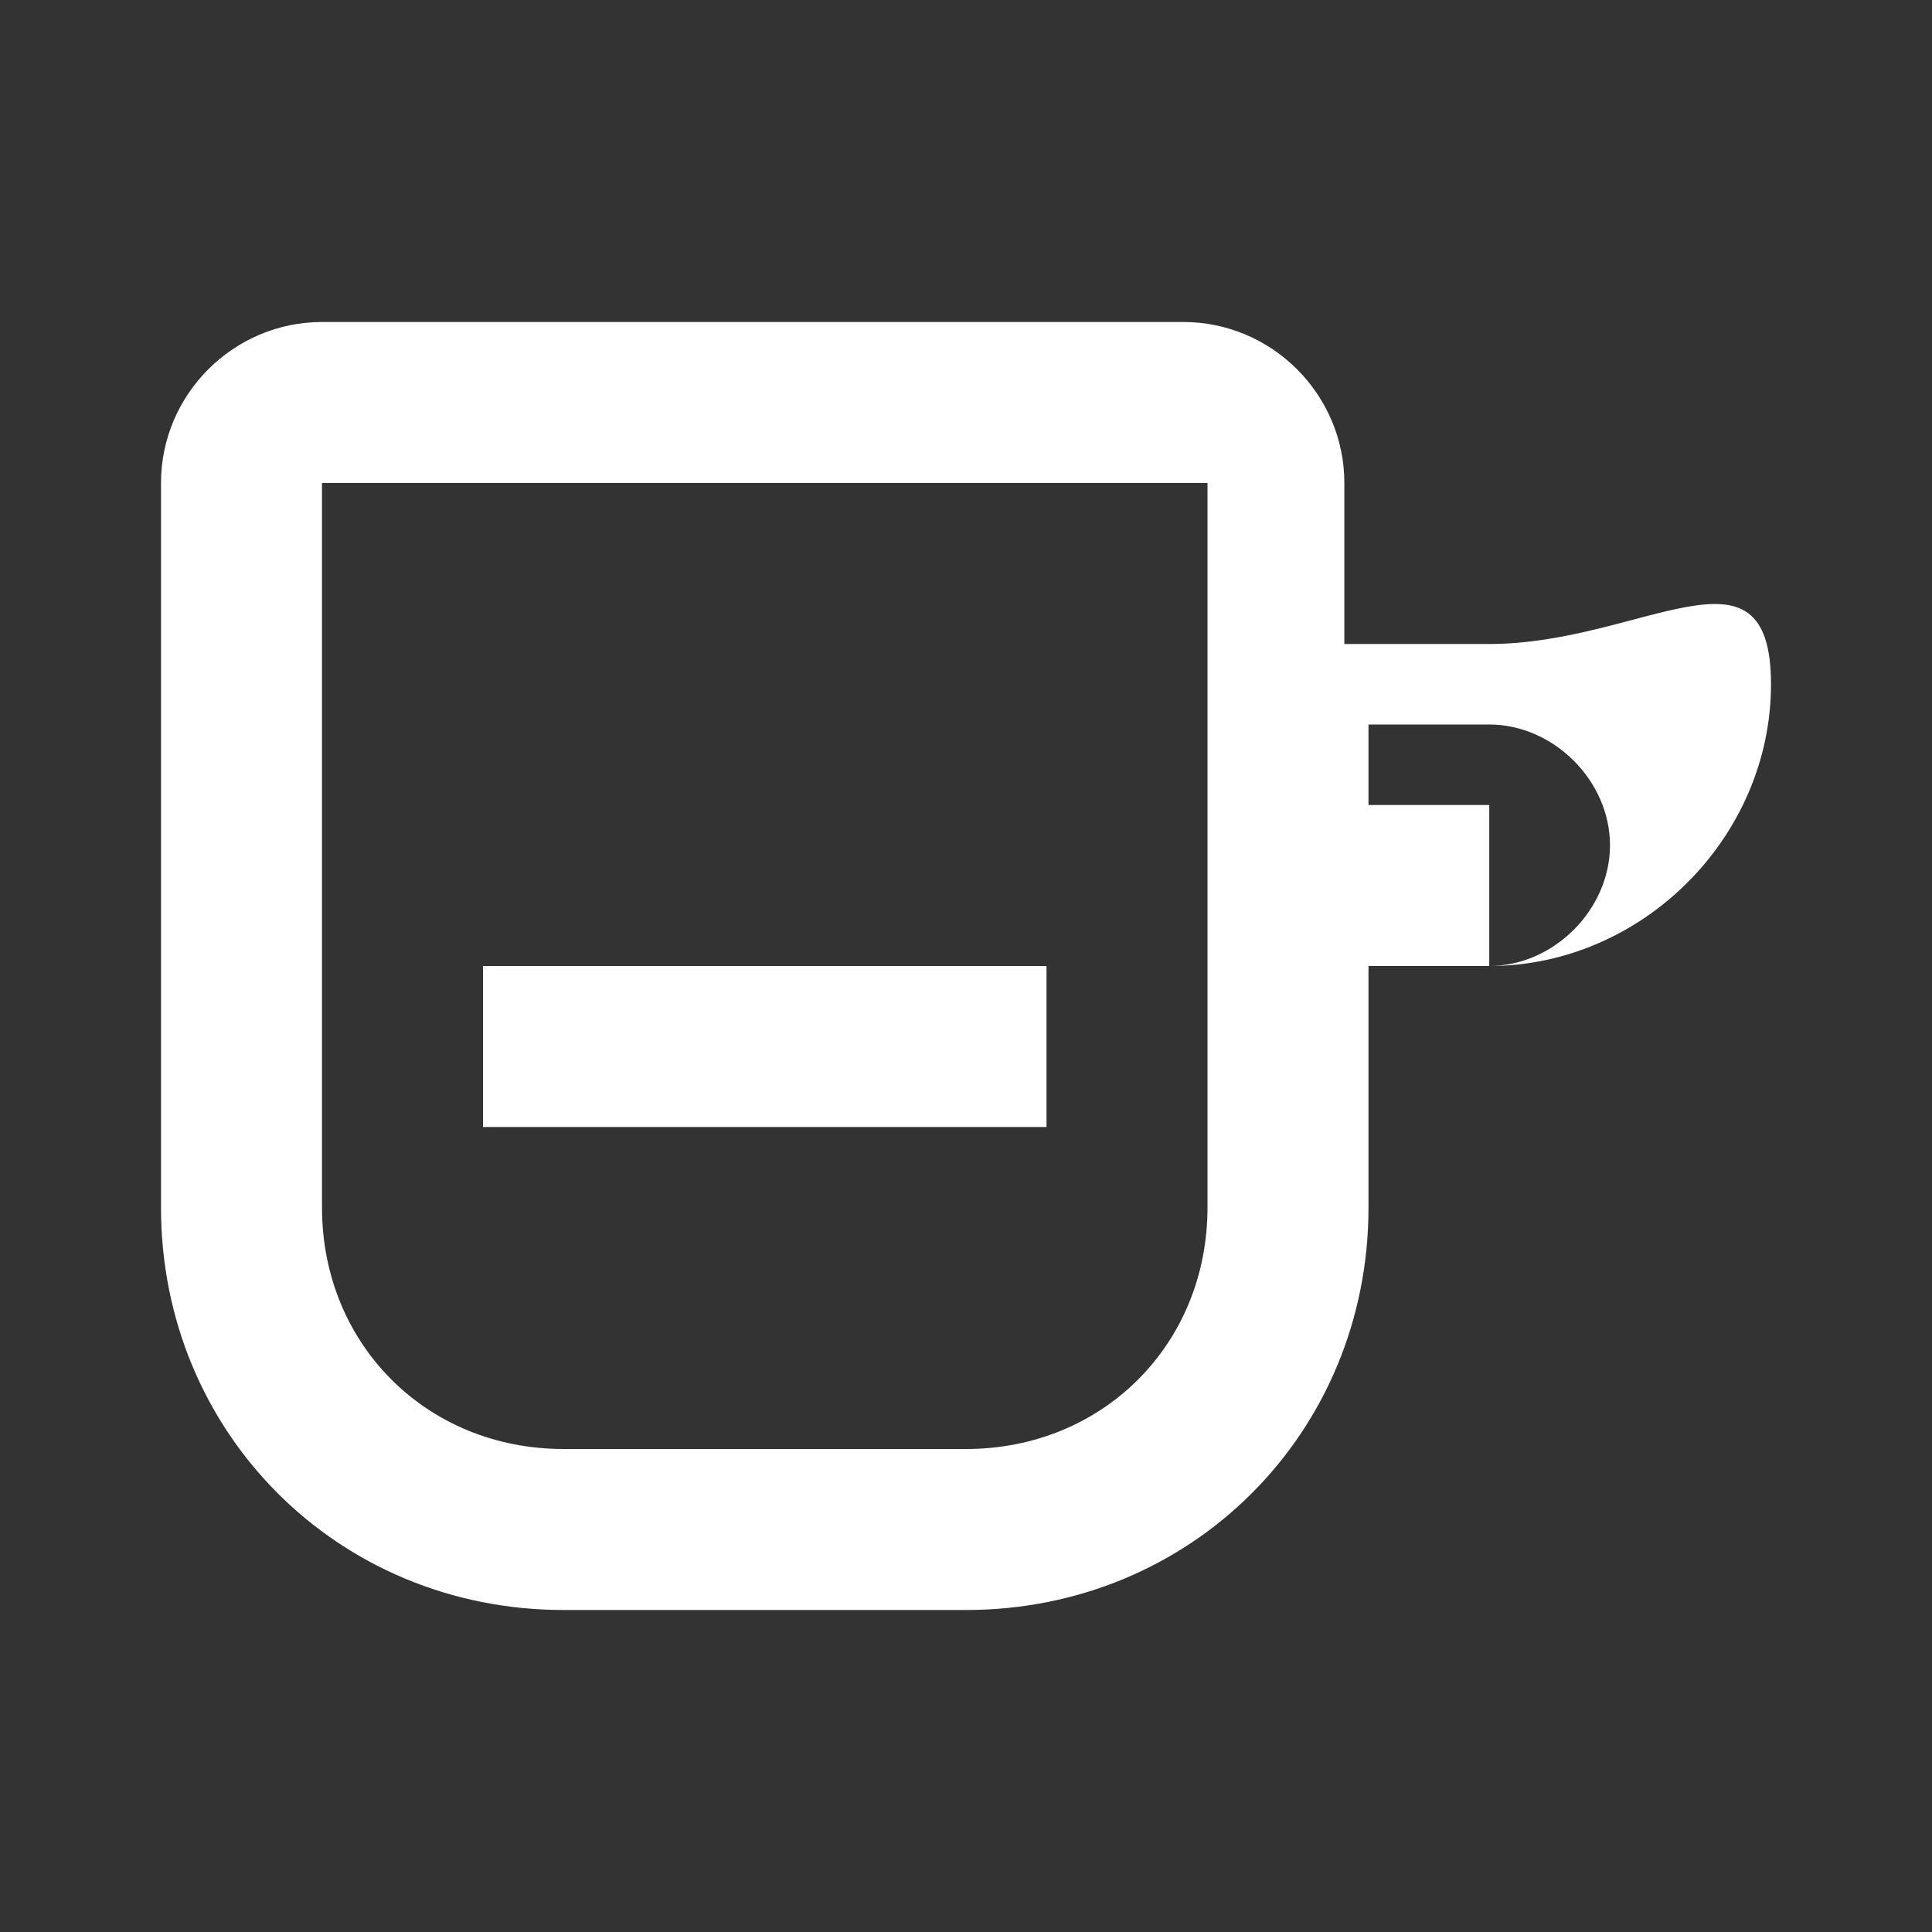 <svg xmlns="http://www.w3.org/2000/svg" viewBox="0 0 24 24" width="24" height="24">
  <rect x="0" y="0" width="24" height="24" fill="#333333" stroke="none"/>
  <path fill="#FFFFFF" d="M18.5 8h-1.8V6c0-1.1-.9-2-2-2H4c-1.1 0-2 .9-2 2v9c0 2.8 2.2 5 5 5h5c2.8 0 5-2.2 5-5v-3h1.5c1.9 0 3.5-1.6 3.5-3.5S20.4 8 18.5 8zM15 15c0 1.7-1.3 3-3 3H7c-1.7 0-3-1.3-3-3V6h11v9zm3.5-5H17V9h1.5c.8 0 1.5.7 1.5 1.5S19.3 12 18.5 12z"/>
  <path fill="#FFFFFF" d="M6 14h7v-2H6v2z"/>
</svg> 